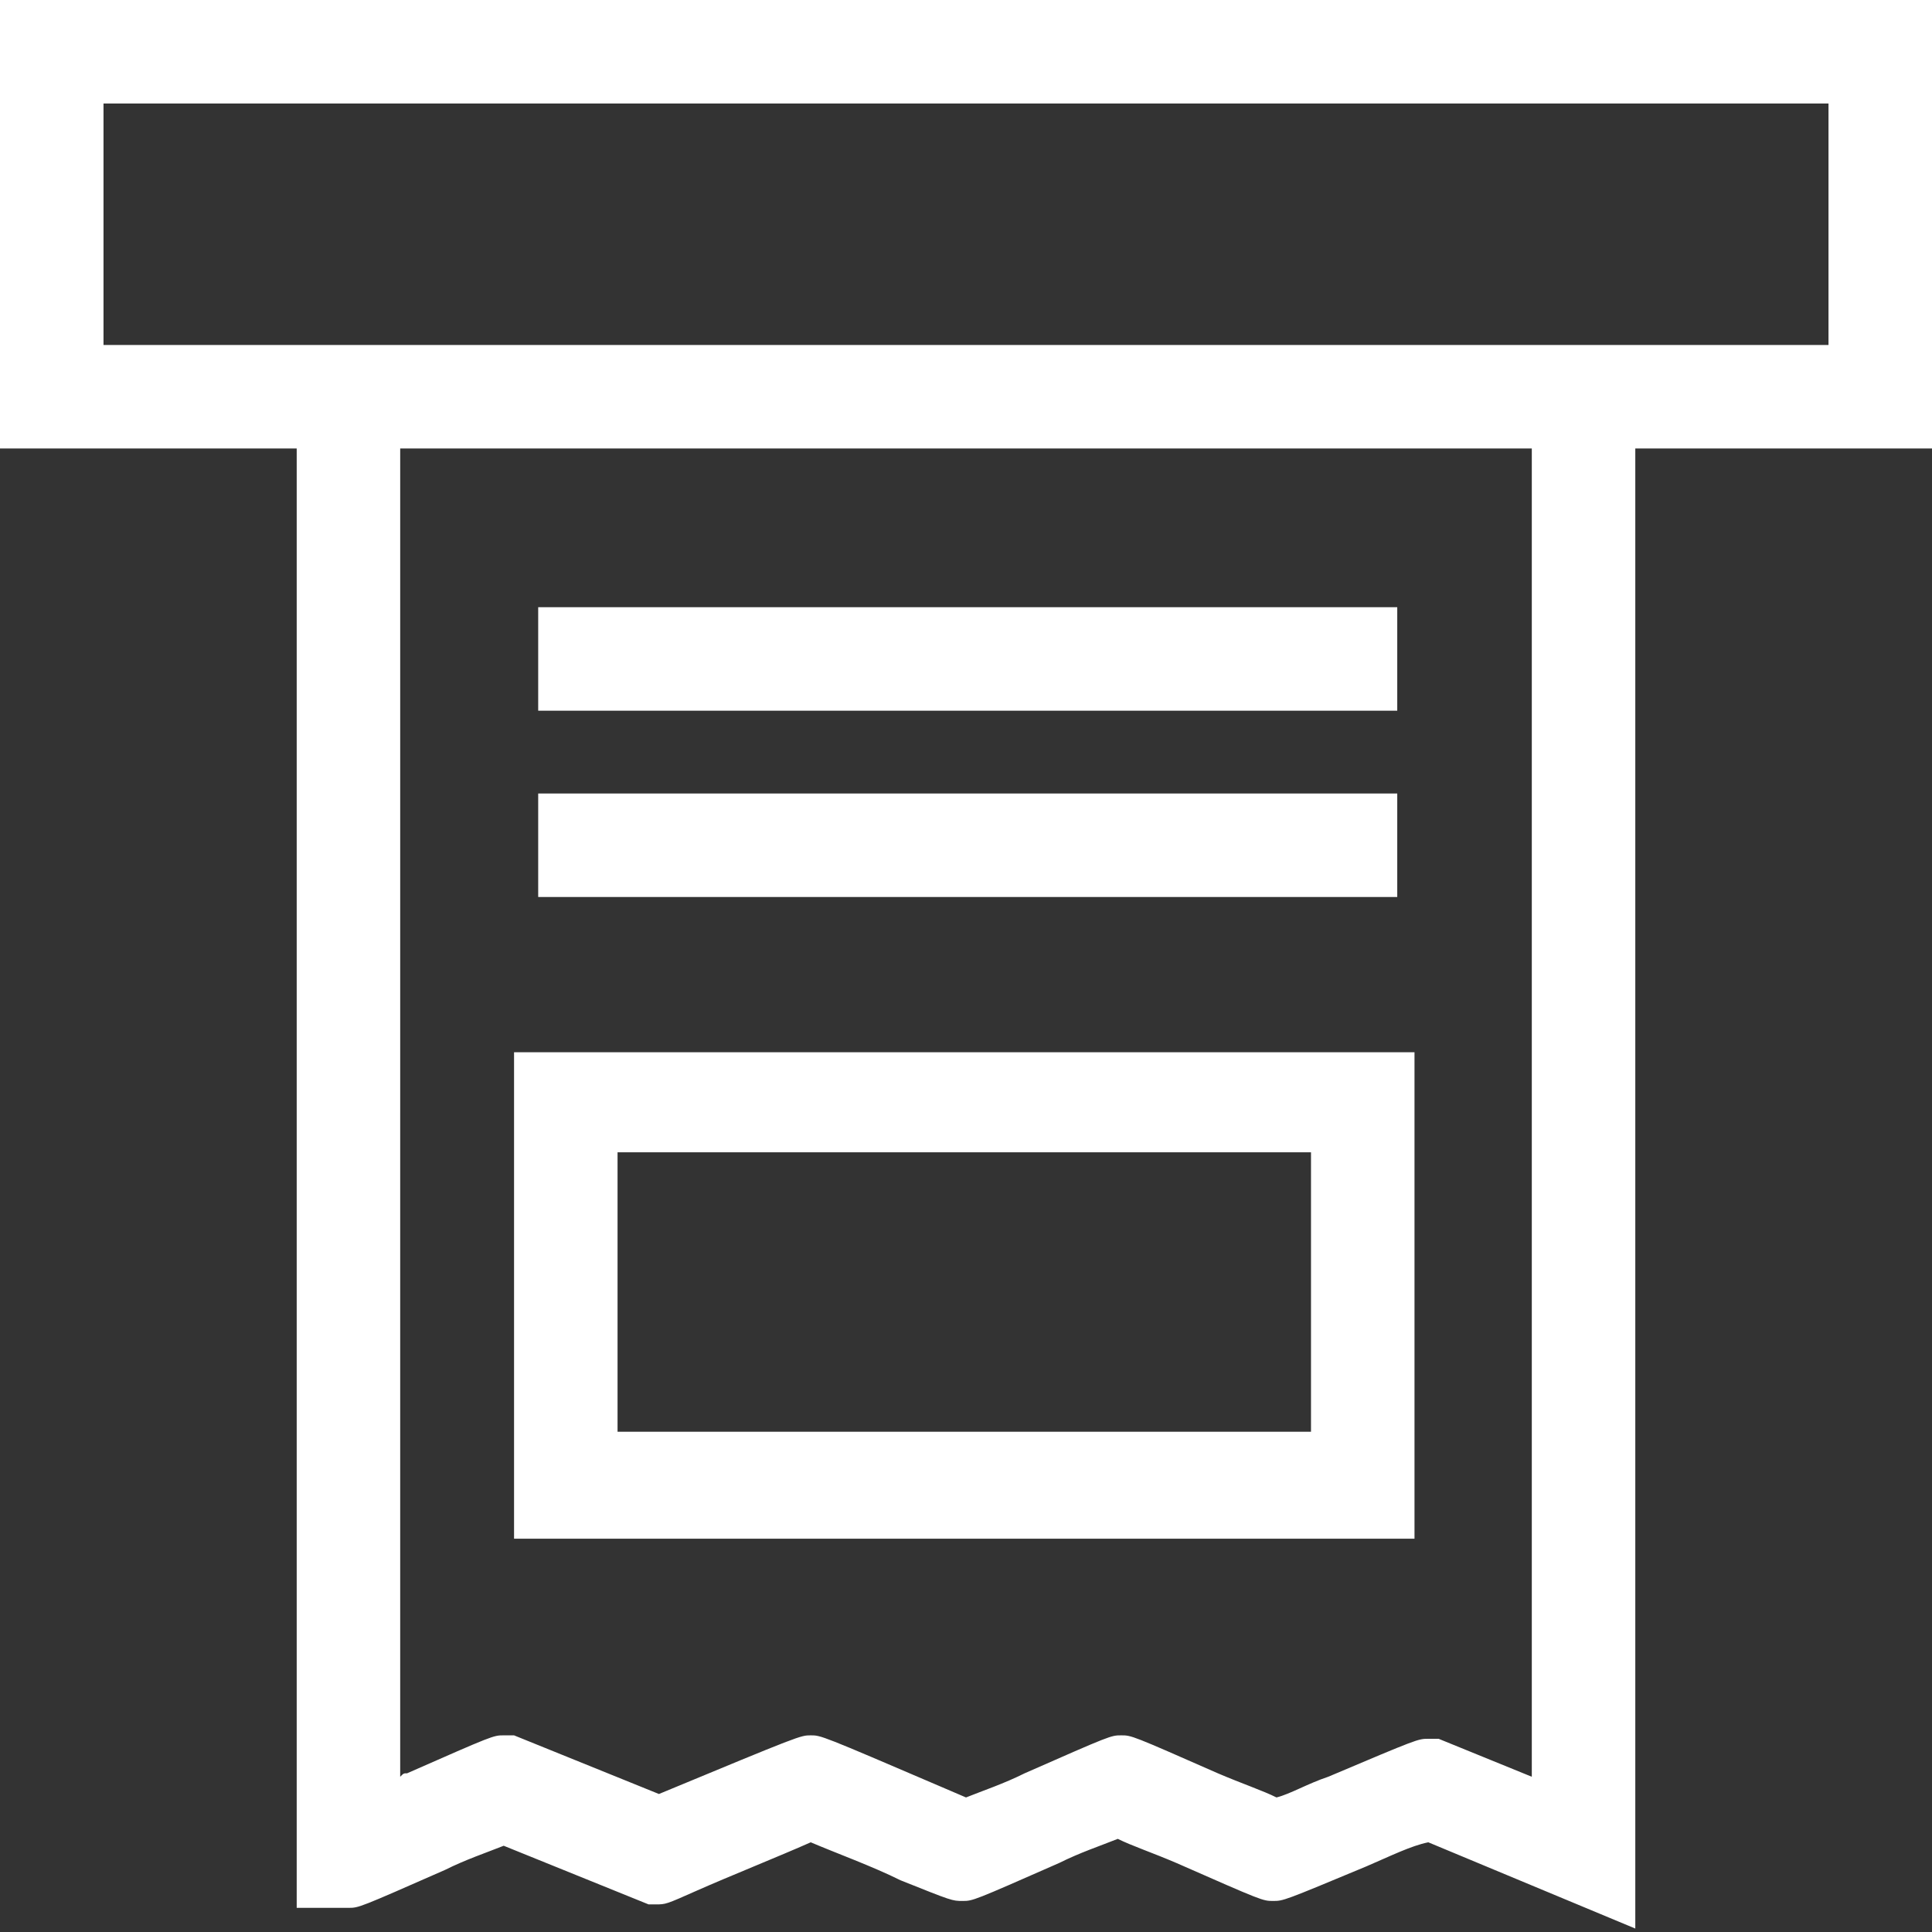 <?xml version="1.0" encoding="utf-8"?>
<!-- Generator: Adobe Illustrator 19.1.0, SVG Export Plug-In . SVG Version: 6.00 Build 0)  -->
<svg version="1.1" id="Layer_1" xmlns="http://www.w3.org/2000/svg" xmlns:xlink="http://www.w3.org/1999/xlink" x="0px" y="0px"
	 viewBox="0 0 56 56" style="enable-background:new 0 0 56 56;" xml:space="preserve">
<rect x="0" y="0" width="56" height="56" fill="#333333" stroke="none"/>
<style type="text/css">
	.st0{fill:white;}
</style>
<g>
	<path class="st0" d="M56,0H0v13h8.6v42.3h1.5c0.3,0,0.3,0,2.8-1.1c0.6-0.3,1.2-0.5,1.7-0.7l4.2,1.7H19c0.3,0,0.3,0,1.2-0.4
		c0.9-0.4,2.4-1,3.3-1.4c0.7,0.3,1.8,0.7,2.6,1.1c1.5,0.6,1.5,0.6,1.8,0.6c0.3,0,0.3,0,2.8-1.1c0.6-0.3,1.2-0.5,1.7-0.7
		c0.4,0.2,1,0.4,1.7,0.7c2.5,1.1,2.5,1.1,2.8,1.1c0.3,0,0.3,0,2.7-1c0.7-0.3,1.3-0.6,1.8-0.7l6,2.5V13H56V0z M44.4,51.5l-2.7-1.1
		h-0.3c-0.3,0-0.3,0-2.9,1.1c-0.6,0.2-1.1,0.5-1.5,0.6c-0.4-0.2-1-0.4-1.7-0.7c-2.5-1.1-2.5-1.1-2.8-1.1c-0.3,0-0.3,0-2.8,1.1
		c-0.6,0.3-1.2,0.5-1.7,0.7l-0.7-0.3c-3.5-1.5-3.5-1.5-3.8-1.5c-0.3,0-0.3,0-4.4,1.7l0,0l-4.2-1.7h-0.3c-0.3,0-0.3,0-2.8,1.1
		c-0.1,0-0.1,0-0.2,0.1V13h32.8V51.5z M53,10H3V3h50V10z"/>
	<rect x="15.6" y="17.6" class="st0" width="24.9" height="3"/>
	<rect x="15.6" y="23" class="st0" width="24.9" height="3"/>
	<path class="st0" d="M41.1,30.5H14.9v14.1h26.1V30.5z M38.1,41.5H17.9v-8.1h20.1V41.5z"/>
</g>
</svg>
